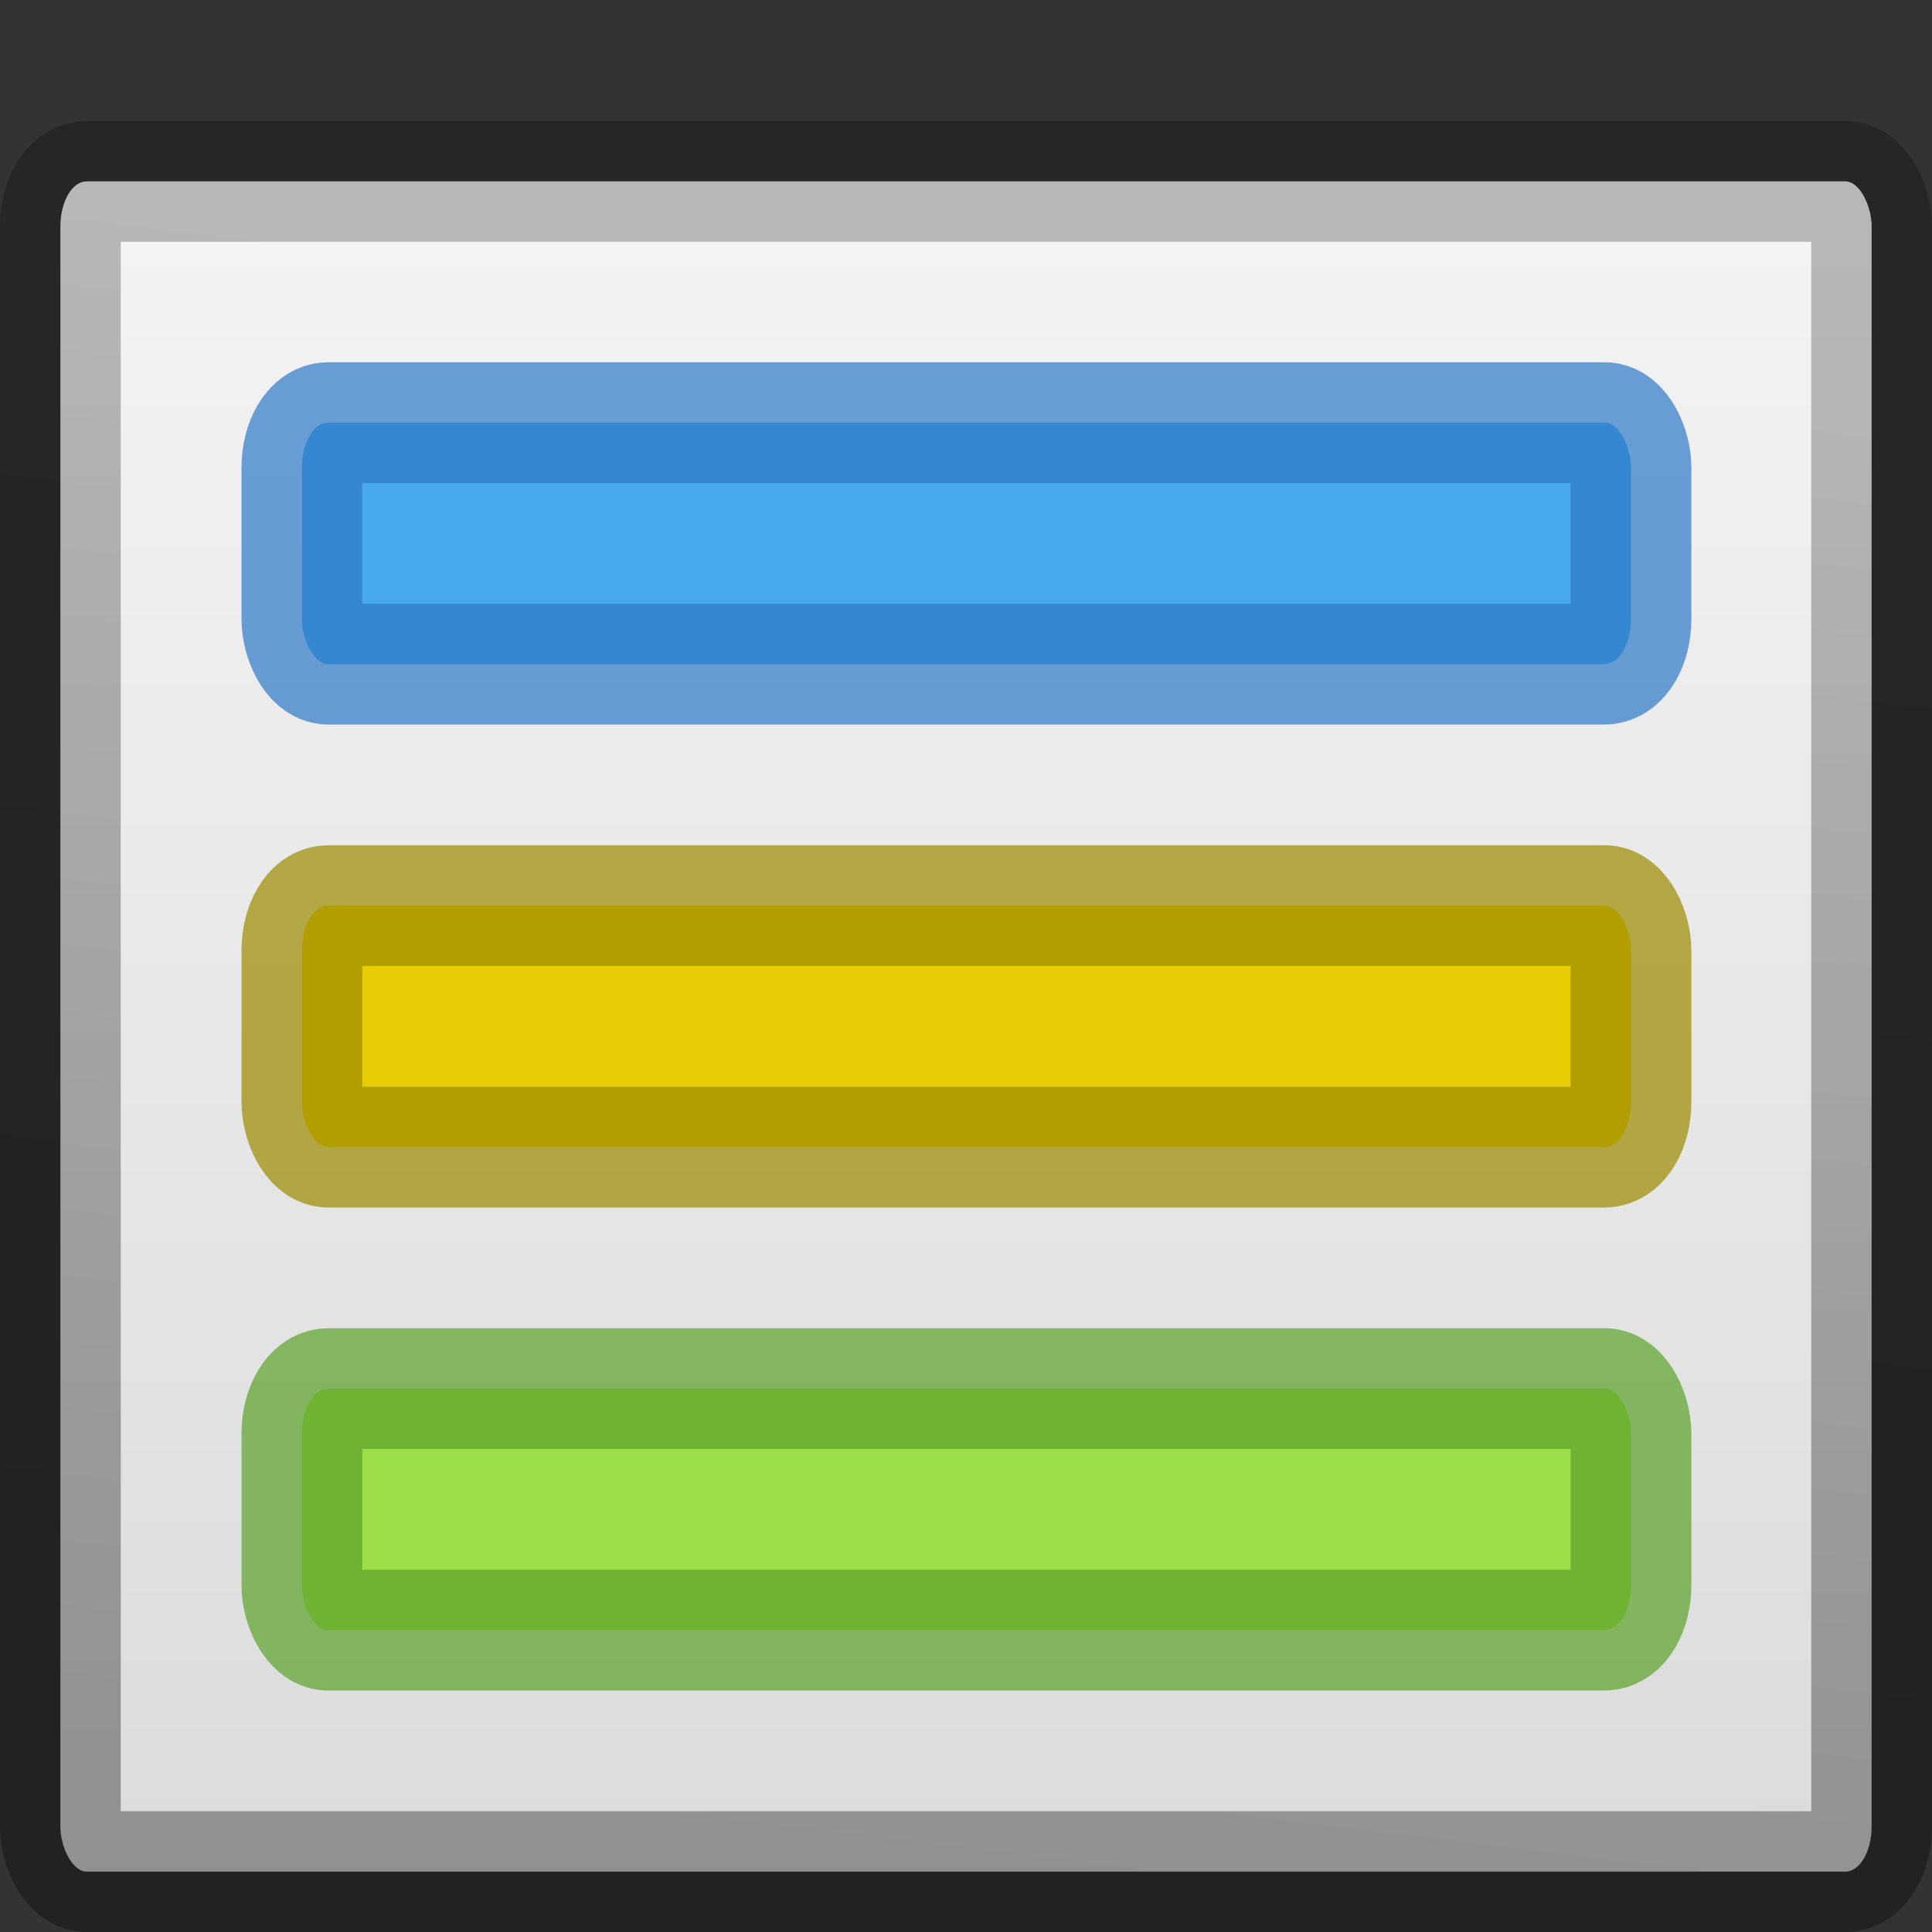 <svg viewBox="0 0 16 16" xmlns="http://www.w3.org/2000/svg" xmlns:xlink="http://www.w3.org/1999/xlink"><rect x="0" y="0" width="16" height="16" fill="#333333" stroke="none"/><linearGradient id="a" gradientTransform="matrix(.254 0 0 .305 44.129 -8.143)" gradientUnits="userSpaceOnUse" x1="-158.49" x2="-154.216" y1="75.568" y2="33.451"><stop offset="0" stop-opacity=".34"/><stop offset="1" stop-opacity=".247"/></linearGradient><linearGradient id="b" gradientTransform="matrix(.286 0 0 .304 20.143 -5.767)" gradientUnits="userSpaceOnUse" x1="9.302" x2="9.302" y1="23.378" y2="70.843"><stop offset="0" stop-color="#f4f4f4"/><stop offset="1" stop-color="#dbdbdb"/></linearGradient><g stroke-linecap="round" stroke-linejoin="round"><rect fill="url(#b)" height="13.998" rx=".218" ry=".373" stroke="url(#a)" stroke-width="1" width="15" x=".5" y="1.502"/><g stroke-linecap="round" stroke-linejoin="round" stroke-opacity=".706"><rect fill="#9cde4a" height="2" rx=".218" ry=".373" stroke="#5ca12a" width="11.007" x="2.5" y="11.5"/><rect fill="#46aaec" height="2" rx=".218" ry=".373" stroke="#2f78c8" width="11.007" x="2.5" y="3.5"/><rect fill="#e7cd03" height="2" rx=".218" ry=".373" stroke="#9c8b00" width="11.007" x="2.5" y="7.5"/></g></g></svg>